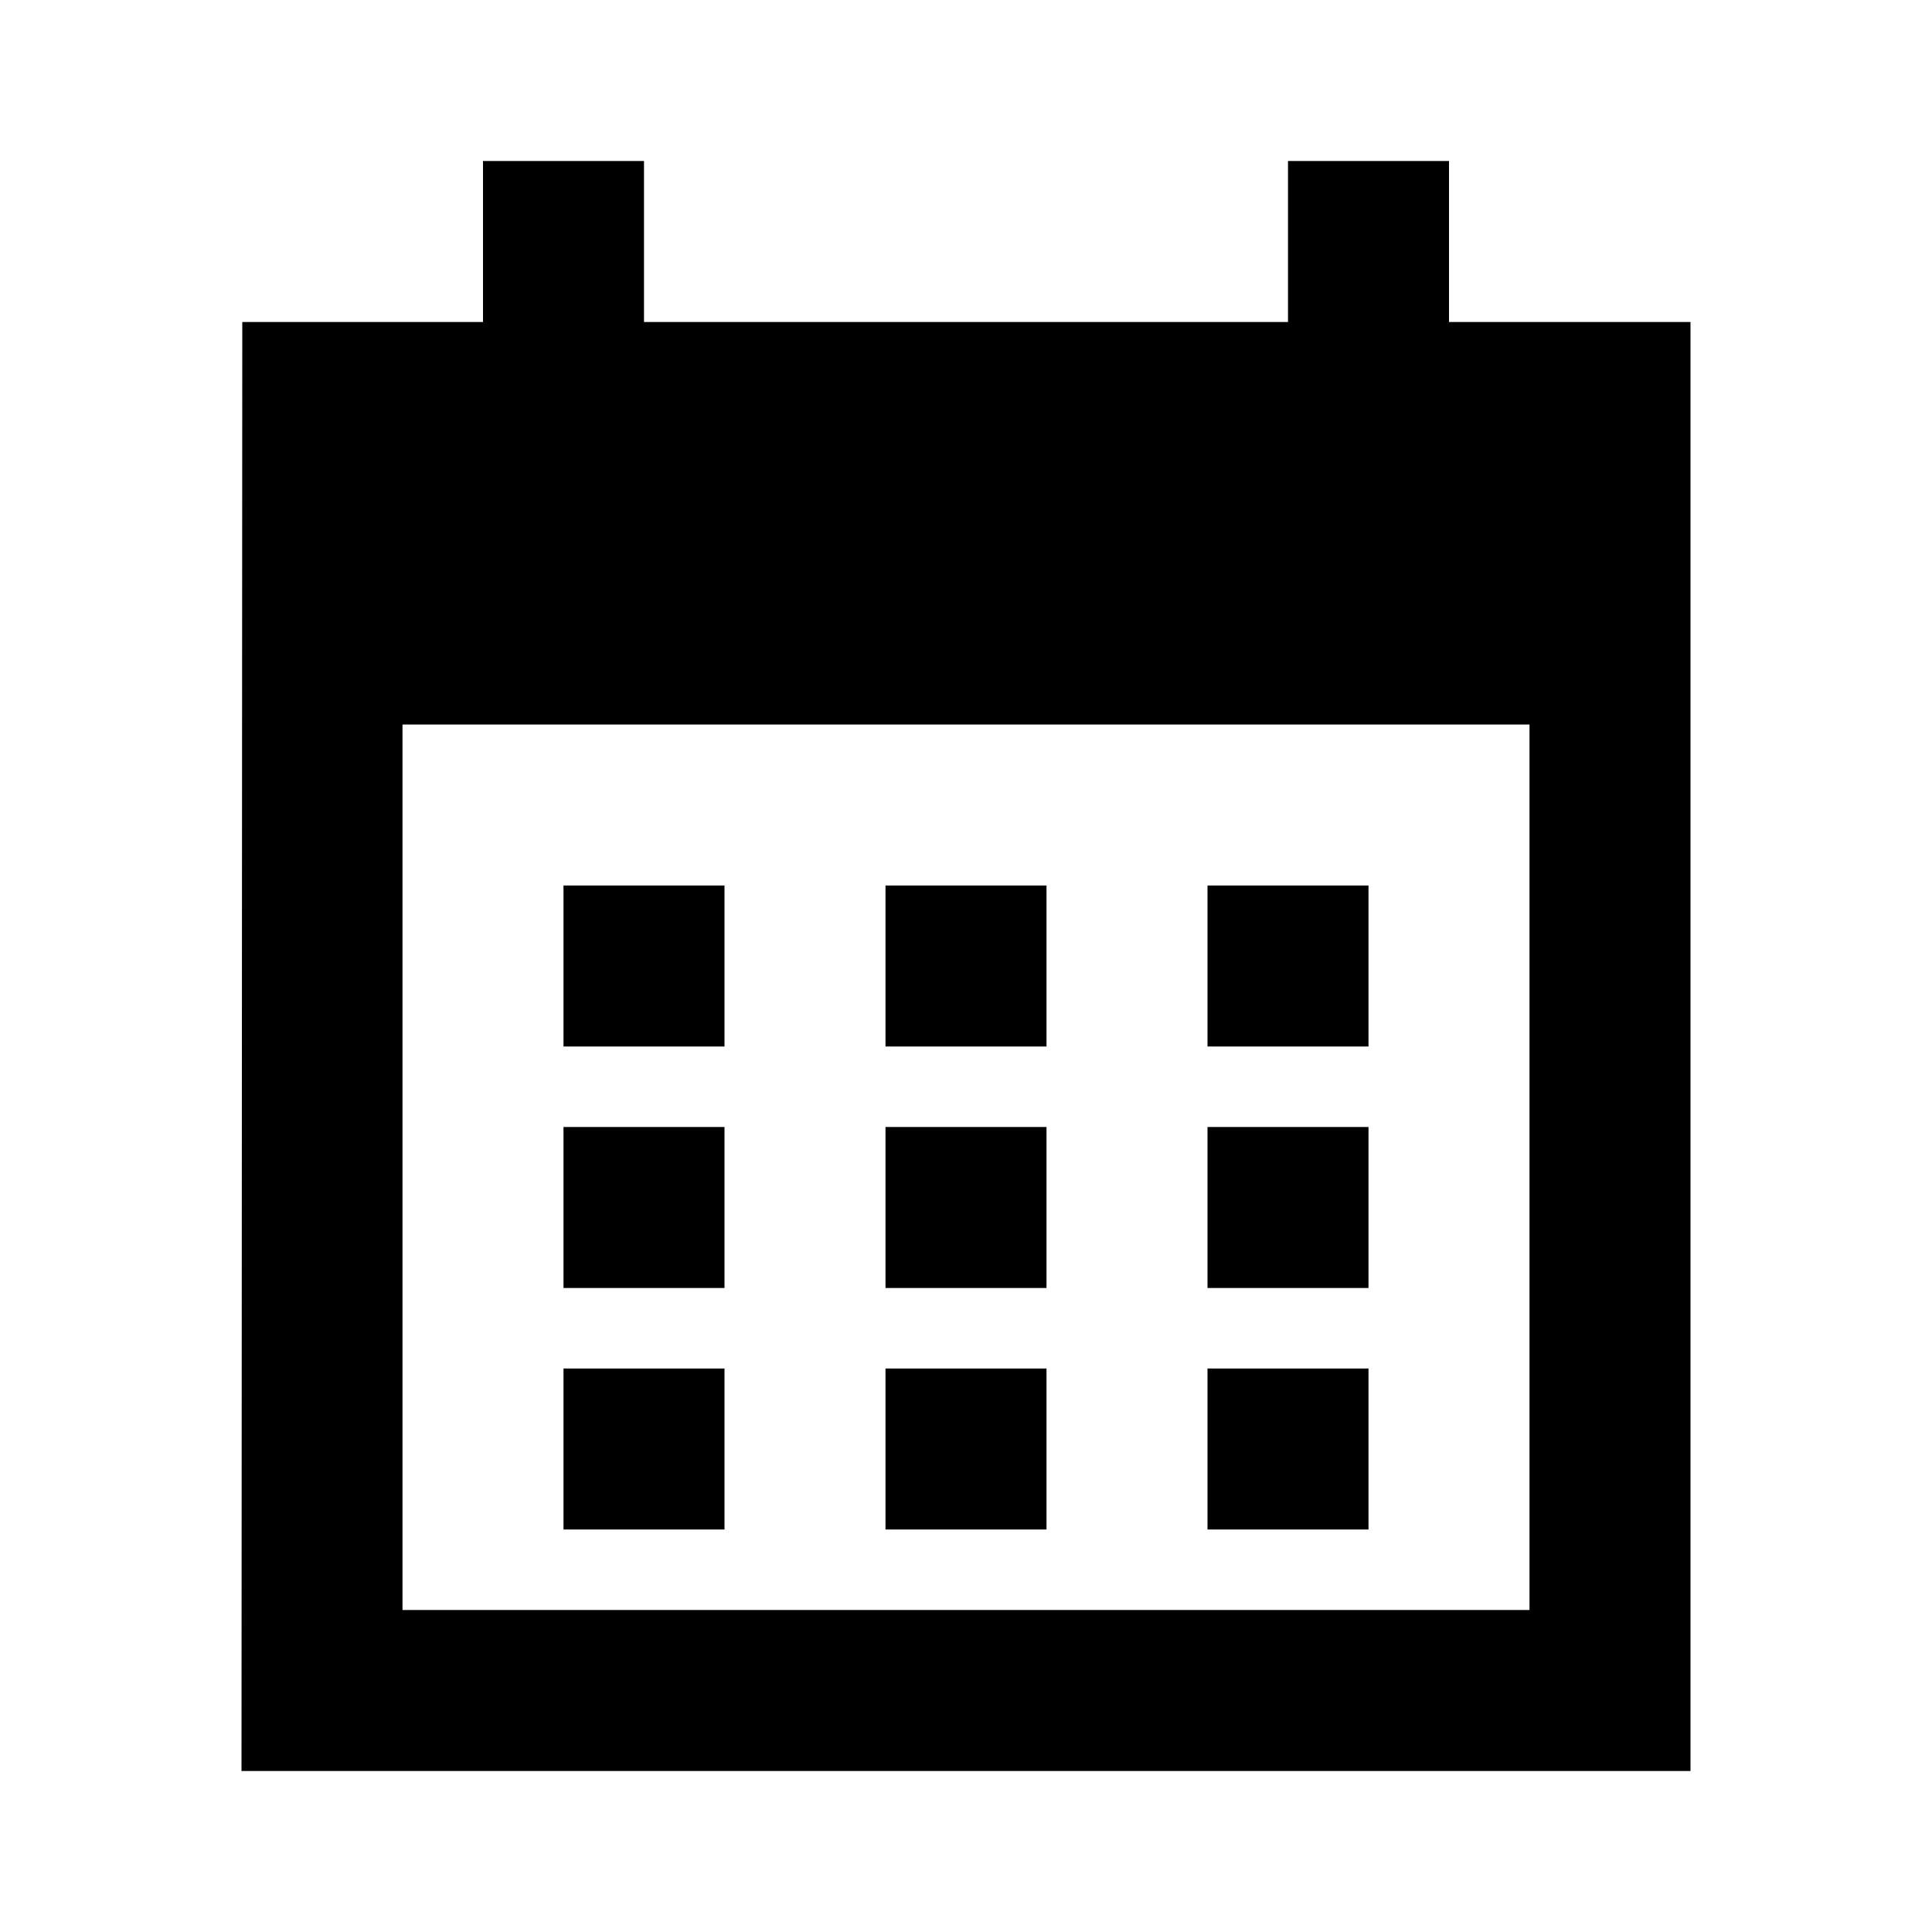 <svg width="1200" height="1200" viewBox="0 0 1200 1200" fill="none" xmlns="http://www.w3.org/2000/svg"><g clip-path="url(#clip0_787_1866)"><path d="M450 950H350V850H450V950Z" fill="black"/><path d="M650 950H550V850H650V950Z" fill="black"/><path d="M850 950H750V850H850V950Z" fill="black"/><path d="M450 800H350V700H450V800Z" fill="black"/><path d="M650 800H550V700H650V800Z" fill="black"/><path d="M850 800H750V700H850V800Z" fill="black"/><path d="M450 650H350V550H450V650Z" fill="black"/><path d="M650 650H550V550H650V650Z" fill="black"/><path d="M850 650H750V550H850V650Z" fill="black"/><path fill-rule="evenodd" d="M400 200H800V100H900V200H1050V1100H150L150.489 200H300V100H400V200ZM250 1000H950V450H250V1000Z" fill="black"/></g><defs><clipPath id="clip0_787_1866"><path width="24" fill="white" d="M0 0H1200V1200H0V0z"/></clipPath></defs></svg>